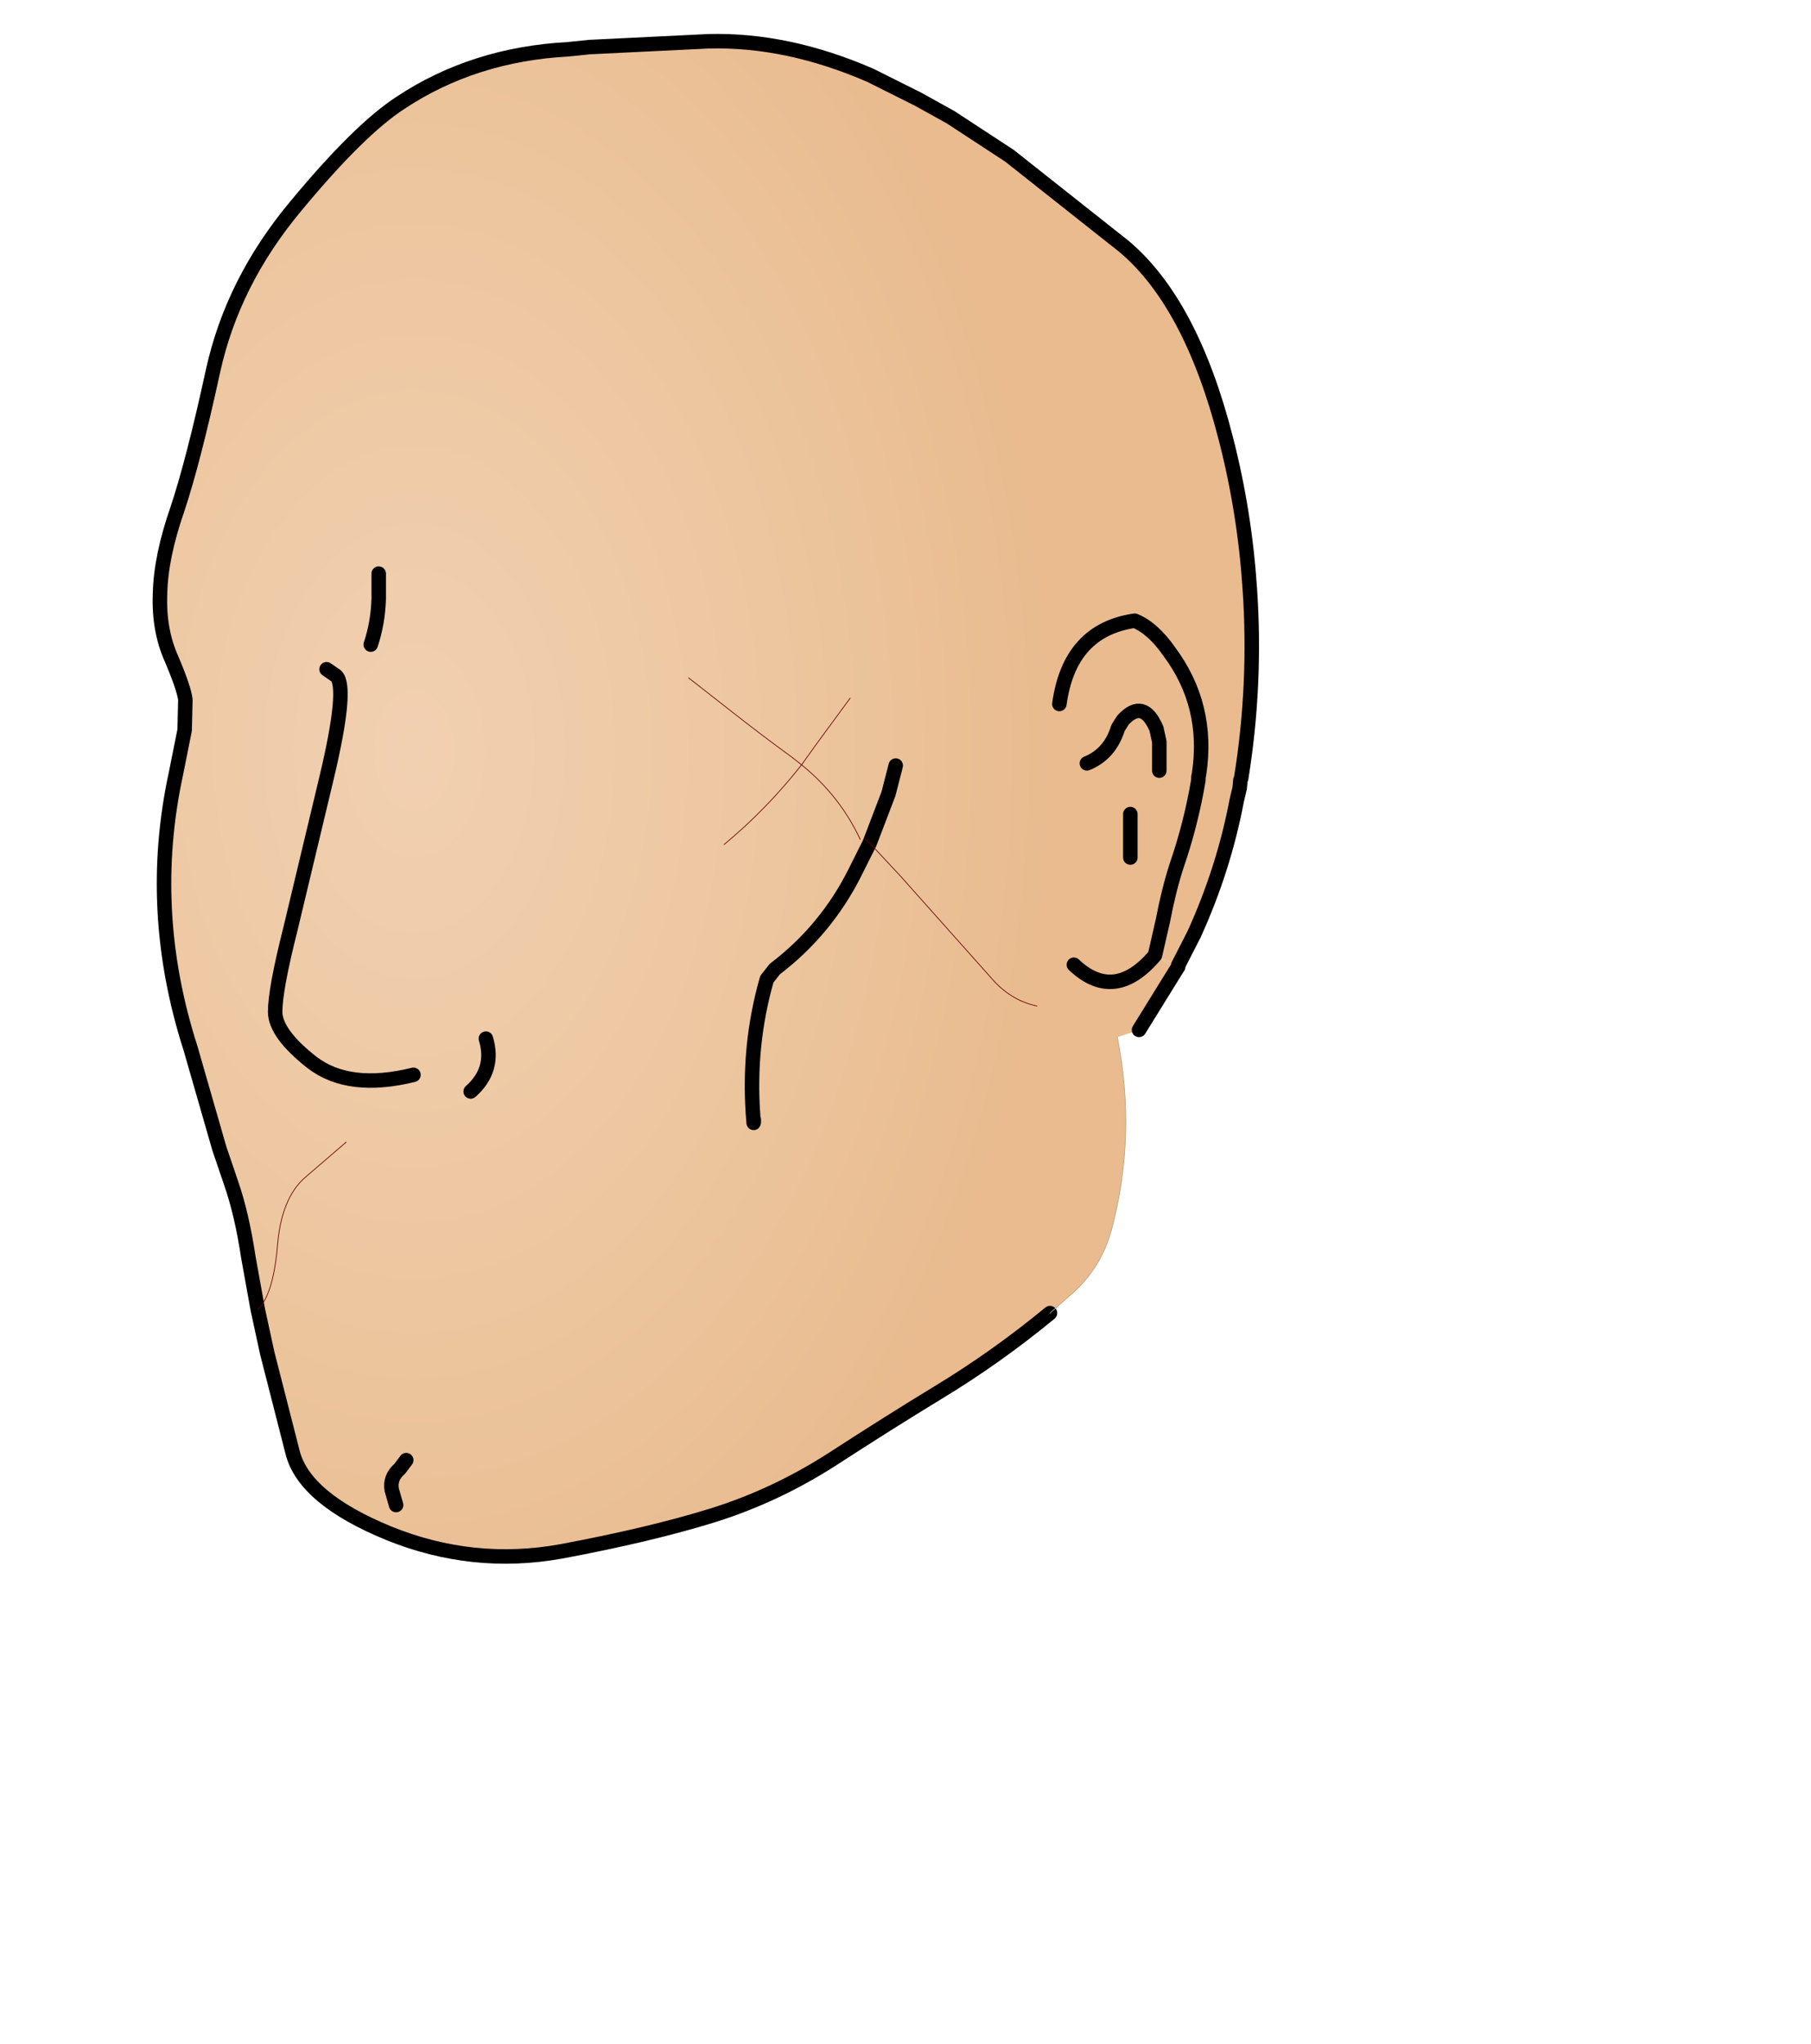 <svg xmlns:xlink="http://www.w3.org/1999/xlink" xmlns="http://www.w3.org/2000/svg" height="141.1px" width="125.05px">
  <g transform="matrix(1.0, 0.0, 0.0, 1.0, 48.6, 54.85)">
    <g data-characterId="966" height="105.6" transform="matrix(1.0, 0.0, 0.0, 1.0, -38.05, -52.5)" width="76.4" xlink:href="#shape0"><g id="shape0" transform="matrix(1.0, 0.0, 0.0, 1.0, 38.05, 52.5)">
      <path d="M23.9 35.8 Q20.2 38.85 16.15 41.3 12.7 43.4 8.85 45.9 4.95 48.4 0.65 49.75 -3.7 51.1 -9.85 52.25 -15.95 53.35 -21.75 51.0 -27.6 48.6 -28.4 45.4 L-30.15 38.55 -30.8 35.55 -31.45 31.95 Q-31.9 28.95 -32.65 26.8 L-33.45 24.45 -35.45 17.5 Q-38.5 8.0 -36.45 -1.45 L-35.85 -4.45 -35.8 -6.55 Q-35.9 -7.35 -36.75 -9.35 -37.65 -11.35 -37.55 -13.85 -37.5 -16.4 -36.35 -19.7 -35.25 -23.0 -33.9 -29.2 -32.55 -35.4 -28.15 -40.65 -23.8 -45.9 -20.95 -47.75 -15.9 -51.1 -9.35 -51.45 L-7.9 -51.6 0.3 -52.0 Q5.75 -52.15 11.5 -49.65 L14.8 -48.0 17.05 -46.75 21.1 -44.1 29.0 -37.85 Q33.65 -33.95 36.05 -24.55 37.35 -19.5 37.7 -14.2 38.15 -7.6 37.1 -1.1 L37.05 -1.0 37.0 -0.45 36.8 0.4 Q35.9 5.15 33.85 9.65 L32.75 11.8 31.15 11.1 32.65 12.05 30.05 16.25 28.55 16.75 Q29.9 23.5 28.15 30.05 27.45 32.6 25.55 34.35 L23.9 35.8 M13.25 -2.0 L12.75 -0.05 11.45 3.35 12.75 -0.05 13.25 -2.0 M-26.05 -8.65 L-25.4 -8.2 Q-24.55 -7.45 -26.05 -1.15 L-28.55 9.3 Q-29.6 13.45 -29.6 15.0 -29.6 16.5 -27.05 18.5 -24.5 20.45 -20.05 19.35 -24.5 20.45 -27.05 18.5 -29.6 16.5 -29.6 15.0 -29.6 13.45 -28.55 9.3 L-26.05 -1.15 Q-24.55 -7.45 -25.4 -8.2 L-26.05 -8.65 M-22.45 -15.25 L-22.45 -13.5 Q-22.5 -11.85 -23.0 -10.35 -22.5 -11.85 -22.45 -13.5 L-22.45 -15.25 M10.1 -6.65 L7.75 -3.45 6.75 -2.05 6.05 -2.6 Q3.85 -4.2 1.7 -5.9 L-1.05 -8.05 1.7 -5.9 Q3.85 -4.2 6.05 -2.6 L6.75 -2.05 7.75 -3.45 10.1 -6.65 M24.55 -6.25 Q25.25 -11.35 29.75 -12.0 31.0 -11.5 32.15 -9.85 34.9 -6.15 34.2 -1.45 L34.15 -1.2 34.15 -1.0 Q33.65 2.0 32.65 4.9 32.1 6.6 31.7 8.7 L31.15 11.1 Q28.35 14.4 25.55 11.75 28.35 14.4 31.15 11.1 L31.7 8.7 Q32.1 6.6 32.65 4.9 33.65 2.0 34.15 -1.0 L34.15 -1.2 34.2 -1.45 Q34.9 -6.15 32.15 -9.85 31.0 -11.5 29.75 -12.0 25.25 -11.35 24.55 -6.25 M31.45 -1.65 L31.45 -3.65 31.25 -4.55 Q30.35 -6.65 28.95 -5.15 L28.6 -4.6 Q28.05 -2.8 26.45 -2.15 28.05 -2.8 28.6 -4.6 L28.95 -5.15 Q30.35 -6.65 31.25 -4.55 L31.45 -3.65 31.45 -1.65 M29.45 4.35 L29.45 3.85 29.45 1.35 29.45 3.85 29.45 4.35 M11.15 3.1 L11.45 3.35 13.55 5.6 20.1 12.95 Q21.35 14.25 23.0 14.6 21.35 14.25 20.1 12.95 L13.55 5.6 11.45 3.35 11.15 3.1 M-16.1 20.5 Q-14.4 19.0 -15.05 16.85 -14.4 19.0 -16.1 20.5 M11.45 3.35 L10.45 5.35 Q8.45 9.35 4.9 12.05 L4.35 12.75 Q3.05 17.3 3.4 22.15 3.45 23.0 3.45 22.45 3.45 23.0 3.4 22.15 3.05 17.3 4.35 12.75 L4.9 12.05 Q8.45 9.35 10.45 5.35 L11.45 3.35 M-26.25 18.55 L-26.25 18.6 -26.2 18.55 -26.25 18.55 M-24.7 24.0 L-27.55 26.45 Q-29.2 27.9 -29.45 31.25 -29.75 34.55 -30.8 35.55 -29.75 34.55 -29.45 31.25 -29.2 27.9 -27.55 26.45 L-24.7 24.0 M-20.55 45.95 L-21.0 46.55 Q-21.7 47.15 -21.55 48.0 L-21.25 49.05 -21.55 48.0 Q-21.7 47.15 -21.0 46.55 L-20.55 45.95 M1.4 3.45 Q4.35 1.0 6.75 -2.05 9.4 0.1 10.8 3.1 9.4 0.1 6.75 -2.05 4.35 1.0 1.4 3.45" fill="url(#gradient0)" fill-rule="evenodd" stroke="none"/>
      <path d="M32.75 11.8 L32.75 11.9 32.65 12.05 31.15 11.1 32.75 11.8" fill="url(#gradient1)" fill-rule="evenodd" stroke="none"/>
      <path d="M23.9 35.8 Q20.2 38.85 16.15 41.3 12.7 43.4 8.85 45.9 4.95 48.4 0.65 49.75 -3.7 51.1 -9.85 52.25 -15.95 53.35 -21.75 51.0 -27.6 48.6 -28.4 45.4 L-30.15 38.55 -30.8 35.55 -31.45 31.95 Q-31.9 28.95 -32.65 26.8 L-33.45 24.45 -35.45 17.5 Q-38.5 8.0 -36.45 -1.45 L-35.85 -4.45 -35.8 -6.55 Q-35.9 -7.35 -36.75 -9.35 -37.65 -11.35 -37.55 -13.85 -37.5 -16.4 -36.35 -19.7 -35.25 -23.0 -33.9 -29.2 -32.55 -35.4 -28.15 -40.65 -23.8 -45.9 -20.95 -47.75 -15.9 -51.1 -9.35 -51.45 L-7.9 -51.6 0.3 -52.0 Q5.75 -52.15 11.5 -49.65 L14.8 -48.0 17.05 -46.75 21.1 -44.1 29.0 -37.85 Q33.65 -33.95 36.05 -24.55 37.35 -19.5 37.7 -14.2 38.15 -7.6 37.1 -1.1 L37.05 -1.0 37.0 -0.45 36.8 0.4 Q35.9 5.15 33.85 9.65 L32.75 11.8 32.75 11.9 32.65 12.05 30.05 16.25 M-23.0 -10.35 Q-22.5 -11.85 -22.45 -13.5 L-22.45 -15.25 M-20.05 19.35 Q-24.5 20.45 -27.05 18.5 -29.6 16.5 -29.6 15.0 -29.6 13.45 -28.55 9.3 L-26.05 -1.15 Q-24.55 -7.45 -25.4 -8.2 L-26.05 -8.65 M11.45 3.35 L12.75 -0.05 13.25 -2.0 M26.45 -2.15 Q28.05 -2.8 28.6 -4.6 L28.95 -5.15 Q30.35 -6.65 31.25 -4.55 L31.45 -3.65 31.45 -1.65 M25.55 11.75 Q28.35 14.4 31.15 11.1 L31.7 8.7 Q32.1 6.6 32.65 4.9 33.65 2.0 34.15 -1.0 L34.15 -1.2 34.2 -1.45 Q34.9 -6.15 32.15 -9.85 31.0 -11.5 29.75 -12.0 25.25 -11.35 24.55 -6.25 M29.45 1.35 L29.45 3.85 29.45 4.35 M3.45 22.45 Q3.45 23.0 3.4 22.15 3.05 17.3 4.35 12.75 L4.9 12.05 Q8.45 9.35 10.45 5.35 L11.45 3.35 M-15.05 16.85 Q-14.4 19.0 -16.1 20.5 M-21.25 49.05 L-21.55 48.0 Q-21.7 47.15 -21.0 46.55 L-20.55 45.95" fill="none" stroke="#000000" stroke-linecap="round" stroke-linejoin="round" stroke-width="1.0"/>
      <path d="M28.55 16.75 Q29.9 23.5 28.15 30.05 27.45 32.6 25.55 34.35 L23.9 35.8" fill="none" stroke="#b9a882" stroke-linecap="round" stroke-linejoin="round" stroke-width="0.05"/>
      <path d="M-1.05 -8.05 L1.7 -5.9 Q3.85 -4.2 6.05 -2.6 L6.75 -2.05 7.75 -3.45 10.1 -6.65 M11.45 3.35 L13.55 5.6 20.1 12.95 Q21.35 14.25 23.0 14.6 M11.45 3.35 L11.15 3.1 M-30.8 35.55 Q-29.75 34.55 -29.45 31.25 -29.2 27.9 -27.55 26.45 L-24.7 24.0 M10.8 3.1 Q9.4 0.1 6.75 -2.05 4.35 1.0 1.4 3.45" fill="none" stroke="#660000" stroke-linecap="round" stroke-linejoin="round" stroke-width="0.05"/>
    </g>
    </g>
  </g>
  <defs>
    <radialGradient cx="0" cy="0" gradientTransform="matrix(0.054, 0.0, 0.0, 0.082, -20.0, -3.0)" gradientUnits="userSpaceOnUse" id="gradient0" r="819.2" spreadMethod="pad">
      <stop offset="0.0" stop-color="#f1d0b1"/>
      <stop offset="0.627" stop-color="#ecc59d"/>
      <stop offset="1.0" stop-color="#e9bb8f"/>
    </radialGradient>
    <radialGradient cx="0" cy="0" gradientTransform="matrix(0.049, 0.0, 0.0, 0.068, -16.0, 3.0)" gradientUnits="userSpaceOnUse" id="gradient1" r="819.2" spreadMethod="pad">
      <stop offset="0.0" stop-color="#f1d0b1"/>
      <stop offset="0.627" stop-color="#ecc59d"/>
      <stop offset="1.0" stop-color="#e9bb8f"/>
    </radialGradient>
  </defs>
</svg>